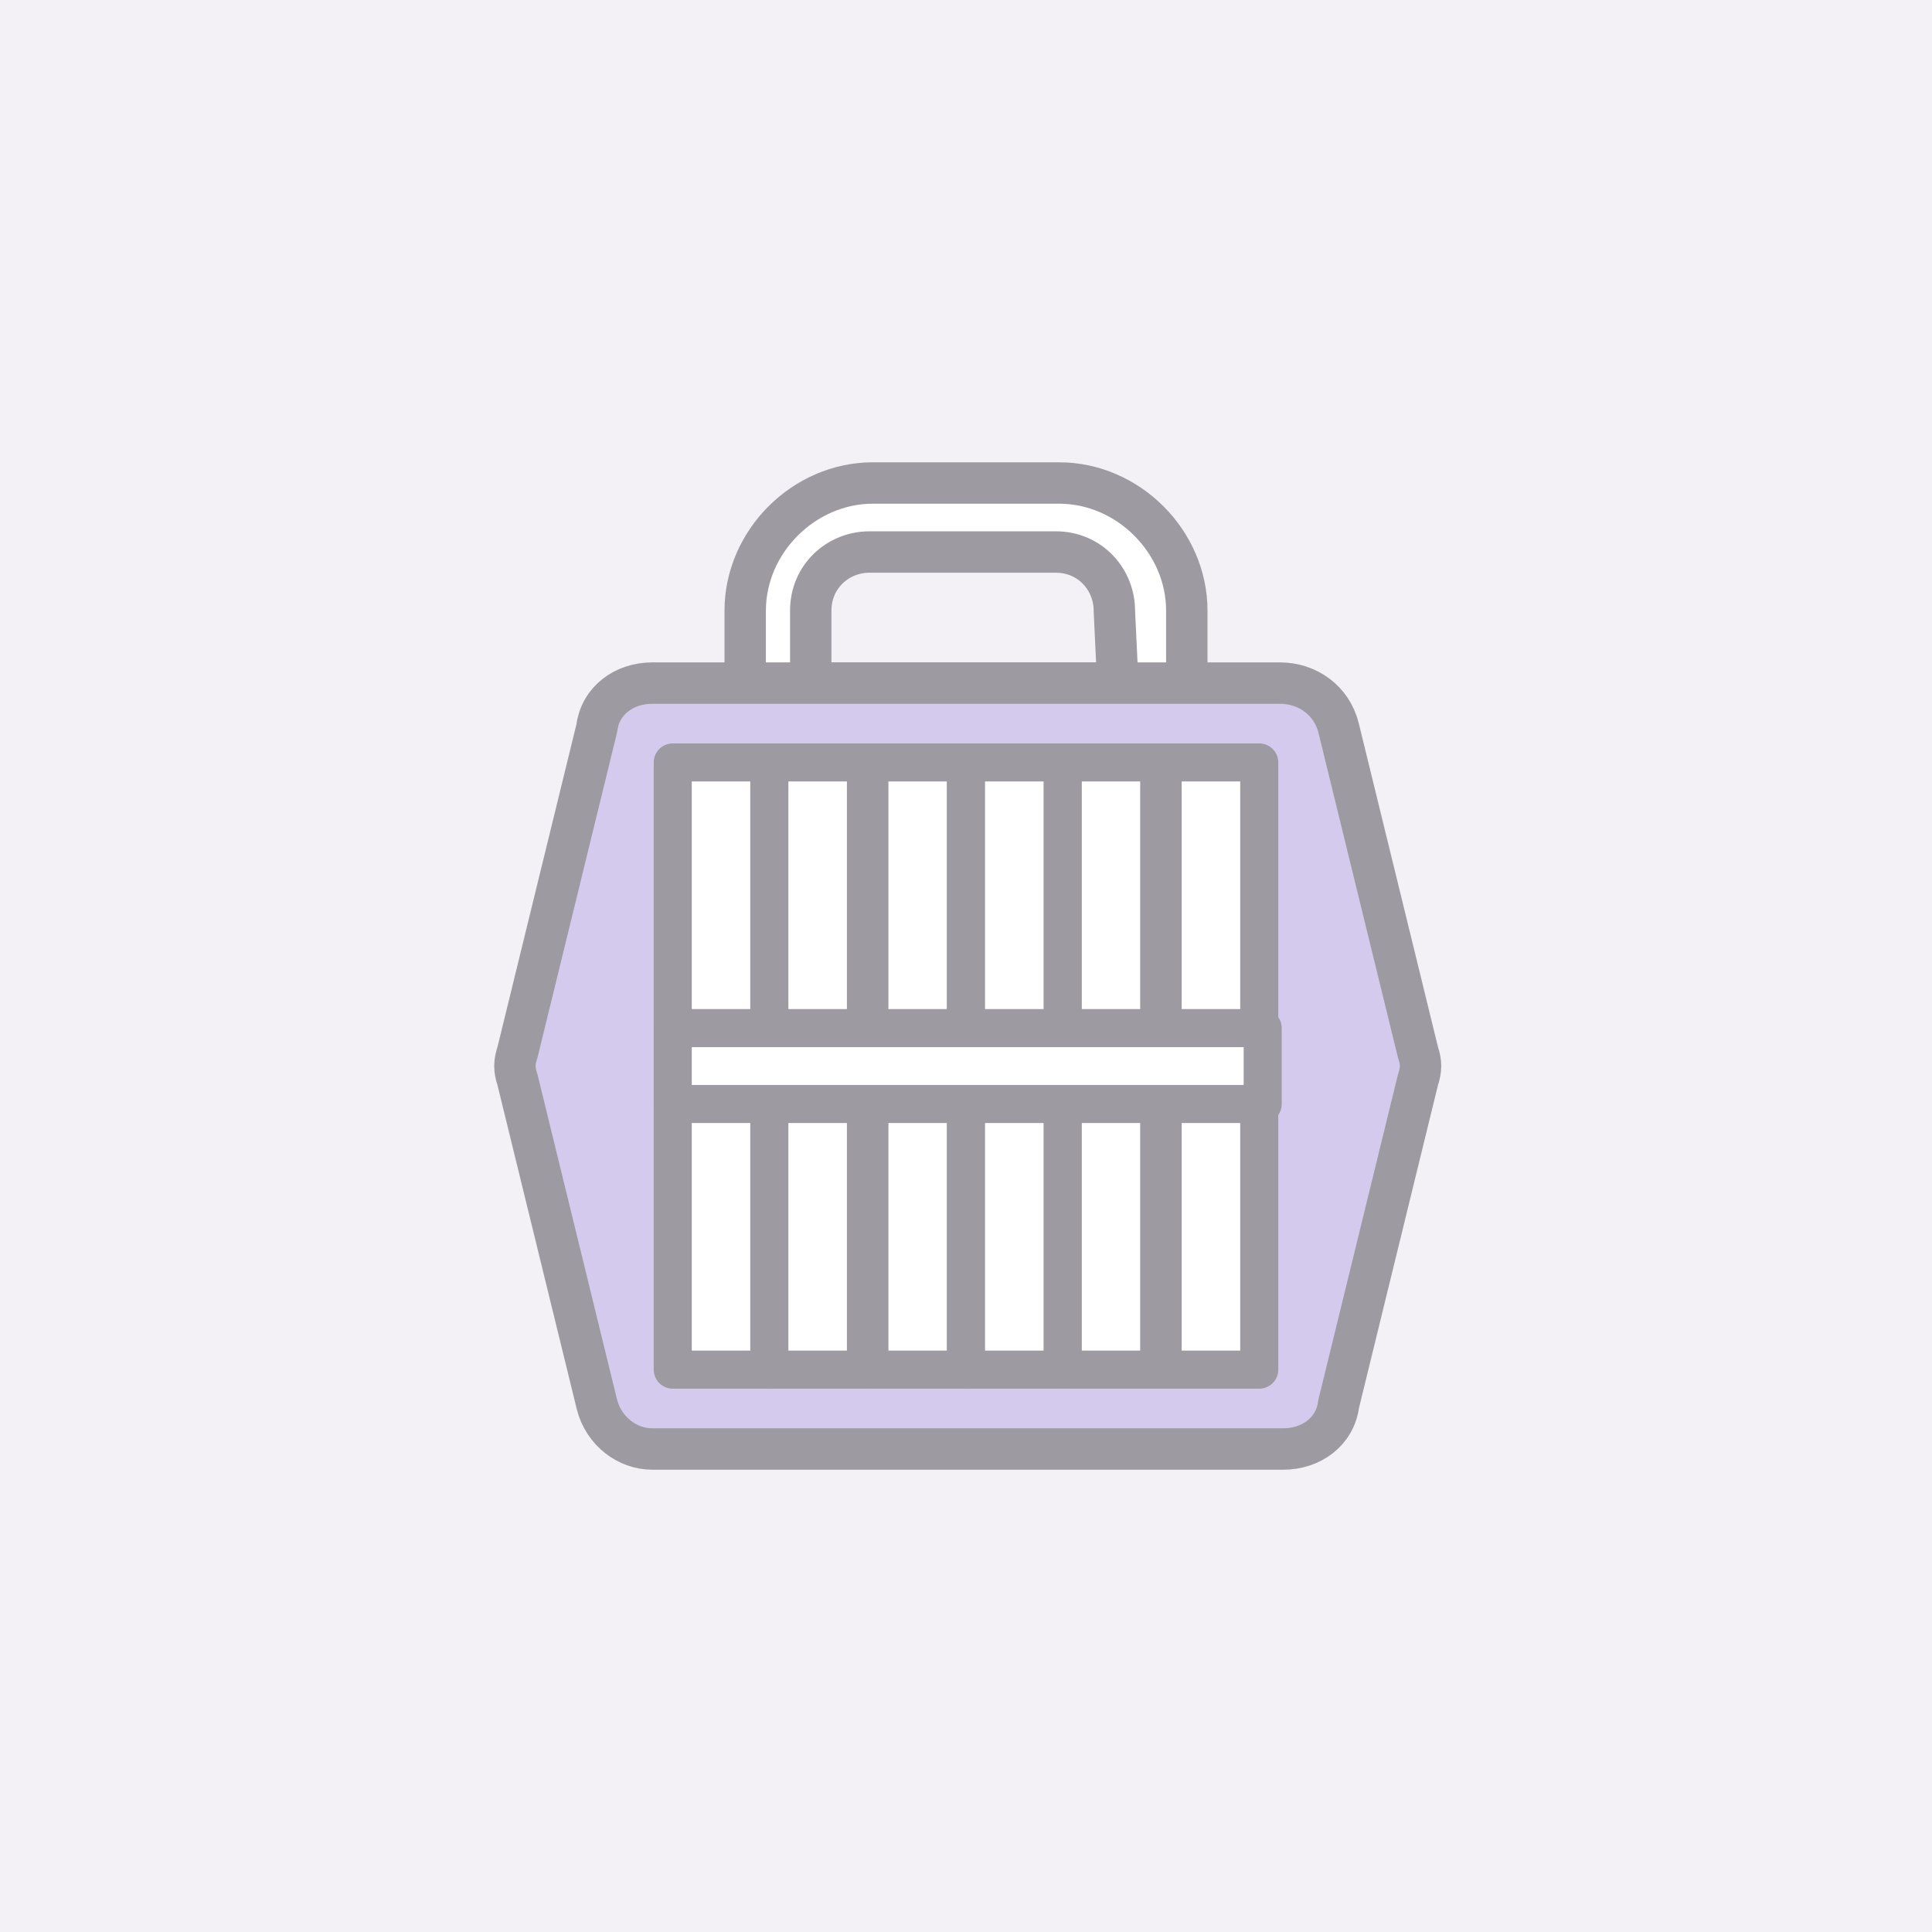<?xml version="1.0" encoding="utf-8"?>
<!-- Generator: Adobe Illustrator 18.1.1, SVG Export Plug-In . SVG Version: 6.00 Build 0)  -->
<svg version="1.1" id="Layer_1" xmlns="http://www.w3.org/2000/svg" xmlns:xlink="http://www.w3.org/1999/xlink" x="0px" y="0px"
	 viewBox="0 0 56 56" enable-background="new 0 0 56 56" xml:space="preserve">
<rect fill="#F3F1F6" width="56" height="56"/>
<g>
	
		<path fill="#FFFFFF" stroke="#9D9BA1" stroke-width="1.2" stroke-linecap="round" stroke-linejoin="round" stroke-miterlimit="10" d="
		M30.7,14h-5.4c-2,0-3.7,1.7-3.7,3.7v4h12.8v-4C34.4,15.7,32.7,14,30.7,14z M32.4,19.8h-8.9v-2.1c0-1,0.8-1.7,1.7-1.7h5.4
		c1,0,1.7,0.8,1.7,1.7L32.4,19.8L32.4,19.8z"/>
	
		<path fill="#D4CAED" stroke="#9D9BA1" stroke-width="1.2" stroke-linecap="round" stroke-linejoin="round" stroke-miterlimit="10" d="
		M37.1,19.8H18.9c-0.8,0-1.5,0.5-1.6,1.3L15,30.5c-0.1,0.3-0.1,0.5,0,0.8l2.3,9.4c0.2,0.8,0.9,1.3,1.6,1.3h18.3
		c0.8,0,1.5-0.5,1.6-1.3l2.3-9.4c0.1-0.3,0.1-0.5,0-0.8l-2.3-9.4C38.6,20.3,37.9,19.8,37.1,19.8z"/>
	
		<rect x="19.5" y="22.1" fill="#FFFFFF" stroke="#9D9BA1" stroke-width="1.103" stroke-linecap="round" stroke-linejoin="round" stroke-miterlimit="10" width="2.8" height="17.6"/>
	
		<rect x="22.3" y="22.1" fill="#FFFFFF" stroke="#9D9BA1" stroke-width="1.103" stroke-linecap="round" stroke-linejoin="round" stroke-miterlimit="10" width="2.8" height="17.6"/>
	
		<rect x="25.2" y="22.1" fill="#FFFFFF" stroke="#9D9BA1" stroke-width="1.103" stroke-linecap="round" stroke-linejoin="round" stroke-miterlimit="10" width="2.8" height="17.6"/>
	
		<rect x="33.7" y="22.1" fill="#FFFFFF" stroke="#9D9BA1" stroke-width="1.103" stroke-linecap="round" stroke-linejoin="round" stroke-miterlimit="10" width="2.8" height="17.6"/>
	
		<rect x="30.8" y="22.1" fill="#FFFFFF" stroke="#9D9BA1" stroke-width="1.103" stroke-linecap="round" stroke-linejoin="round" stroke-miterlimit="10" width="2.8" height="17.6"/>
	
		<rect x="28" y="22.1" fill="#FFFFFF" stroke="#9D9BA1" stroke-width="1.103" stroke-linecap="round" stroke-linejoin="round" stroke-miterlimit="10" width="2.8" height="17.6"/>
	
		<rect x="19.5" y="29.8" fill="#FFFFFF" stroke="#9D9BA1" stroke-width="1.103" stroke-linecap="round" stroke-linejoin="round" stroke-miterlimit="10" width="17.1" height="2.2"/>
</g>
</svg>
